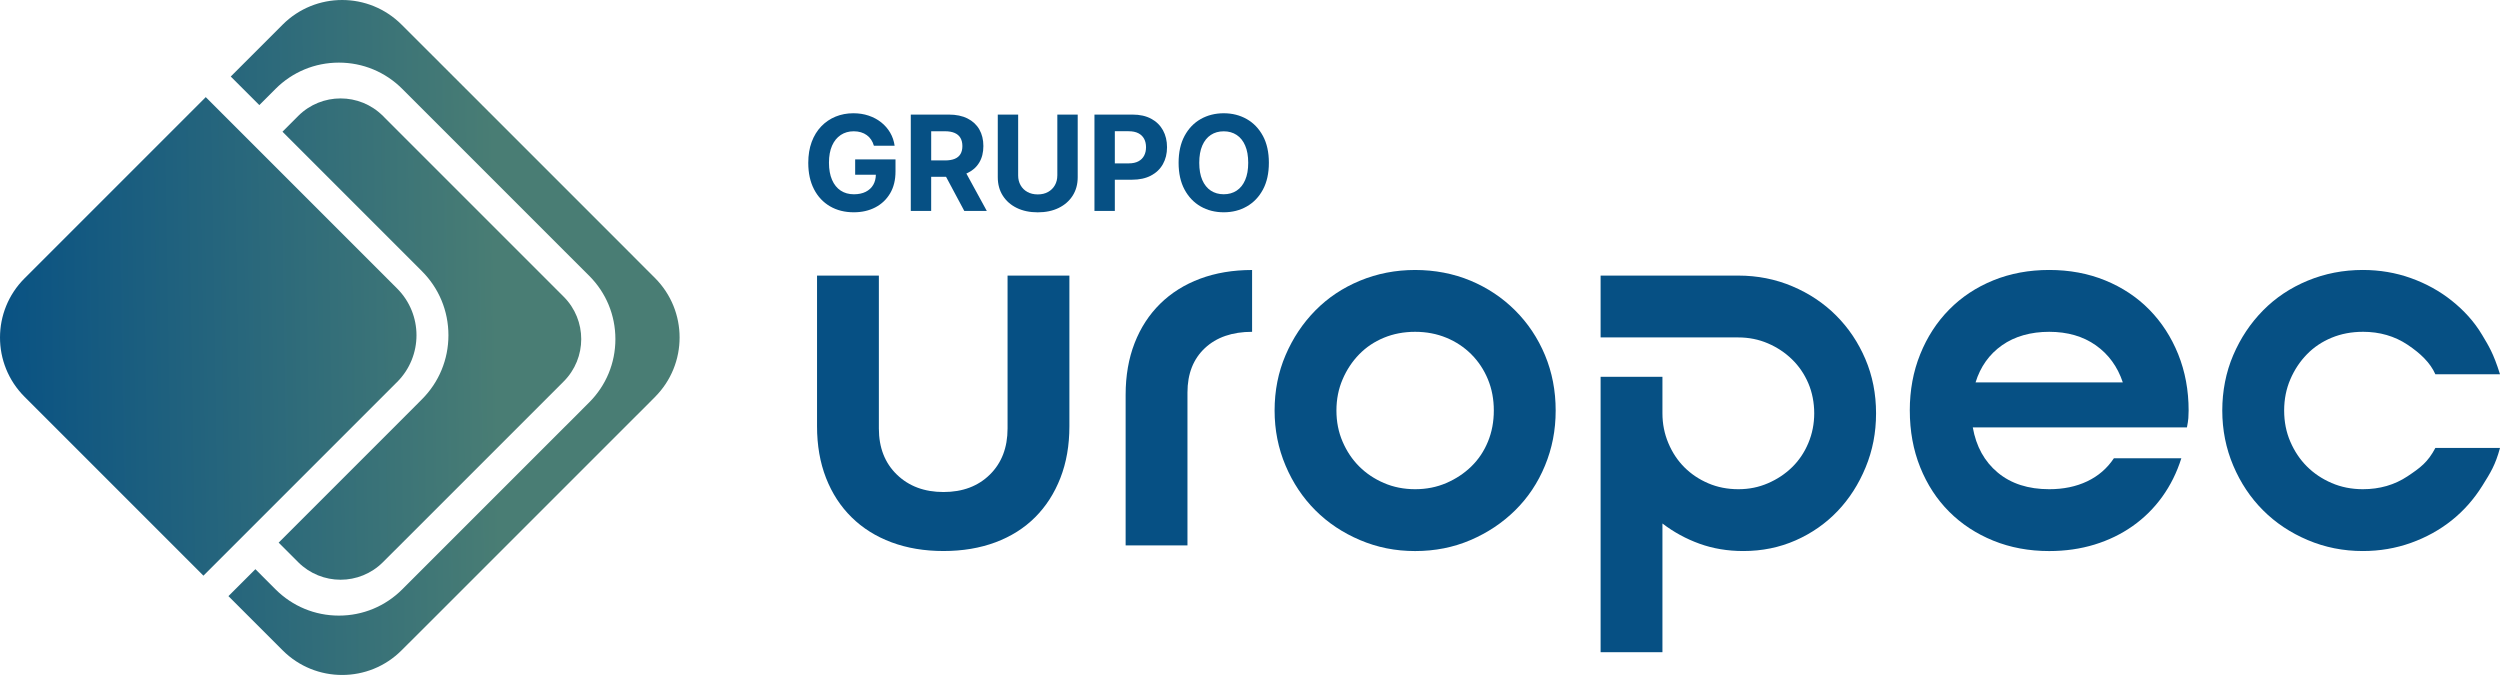 <svg width="280" height="76" viewBox="0 0 280 76" fill="none" xmlns="http://www.w3.org/2000/svg">
<path d="M44.477 42.781L43.694 43.566L42.612 44.648L41.53 45.73L24.871 62.389L22.783 64.475L2.749 44.439C-0.916 40.774 -0.916 34.837 2.749 31.174L23.044 10.878L24.867 12.702L41.526 29.361L44.477 32.312C47.37 35.204 47.37 39.892 44.477 42.785V42.781Z" fill="url(#paint0_linear_216_20)"/>
<path d="M47.253 44.727C49.168 42.812 50.224 40.262 50.224 37.547C50.224 34.832 49.168 32.282 47.248 30.363L31.638 14.752L33.394 12.992C34.706 11.68 36.422 11.023 38.147 11.023C39.872 11.023 41.585 11.68 42.896 12.992L45.34 15.44L60.451 30.549L61.433 31.531L62.414 32.514L63.129 33.228C65.754 35.852 65.754 40.103 63.129 42.727L62.419 43.441L61.437 44.422L60.455 45.406L45.342 60.515L42.894 62.959C41.583 64.272 39.862 64.93 38.145 64.93C36.428 64.93 34.703 64.272 33.392 62.959L31.209 60.776L44.387 47.599L45.438 46.546L46.488 45.496L47.251 44.729L47.253 44.727Z" fill="url(#paint1_linear_216_20)"/>
<path d="M73.36 44.462L72.365 45.462L70.987 46.836L69.609 48.215L48.416 69.408L44.98 72.835C43.143 74.677 40.733 75.596 38.318 75.596C35.904 75.596 33.492 74.677 31.654 72.835L25.585 66.766L28.603 63.748L30.863 66.01C32.759 67.904 35.278 68.948 37.957 68.948C40.636 68.948 43.153 67.902 45.049 66.01L63.218 47.841L64.237 46.826L65.252 45.807L65.992 45.066C67.882 43.175 68.924 40.661 68.924 37.98C68.924 35.298 67.882 32.782 65.987 30.887L65.248 30.15L64.233 29.135L63.214 28.12L47.578 12.48L45.049 9.951C43.153 8.055 40.634 7.013 37.957 7.013C35.28 7.013 32.759 8.055 30.863 9.951L29.044 11.77L25.844 8.571L31.654 2.761C33.492 0.923 35.902 0 38.318 0C40.735 0 43.141 0.923 44.98 2.761L48.412 6.188L69.605 27.381L70.983 28.759L72.357 30.138L73.358 31.136C77.035 34.818 77.035 40.78 73.358 44.462H73.36Z" fill="url(#paint2_linear_216_20)"/>
<path d="M105.671 55.106C107.812 55.106 109.543 54.457 110.865 53.154C112.187 51.853 112.847 50.132 112.847 47.991V30.866H119.772V47.739C119.772 49.879 119.436 51.811 118.765 53.53C118.093 55.251 117.149 56.721 115.932 57.936C114.714 59.154 113.233 60.087 111.494 60.739C109.752 61.388 107.812 61.714 105.671 61.714C103.531 61.714 101.588 61.388 99.849 60.739C98.107 60.089 96.616 59.156 95.38 57.936C94.141 56.719 93.187 55.251 92.514 53.53C91.842 51.809 91.508 49.879 91.508 47.739V30.866H98.433V47.991C98.433 50.132 99.103 51.853 100.448 53.154C101.791 54.455 103.533 55.106 105.673 55.106H105.671Z" fill="#065084"/>
<path d="M140.236 37.163C138.012 37.163 136.247 37.773 134.948 38.988C133.647 40.206 132.996 41.864 132.996 43.963V61.088H126.071V44.215C126.071 42.075 126.407 40.145 127.077 38.424C127.748 36.703 128.704 35.235 129.943 34.018C131.181 32.8 132.67 31.867 134.412 31.215C136.153 30.566 138.096 30.24 140.234 30.24V37.165L140.236 37.163Z" fill="#065084"/>
<path d="M142.755 45.978C142.755 43.754 143.164 41.686 143.983 39.778C144.801 37.869 145.913 36.2 147.32 34.772C148.726 33.345 150.394 32.232 152.326 31.434C154.256 30.637 156.313 30.238 158.495 30.238C160.677 30.238 162.787 30.637 164.696 31.434C166.604 32.232 168.273 33.345 169.701 34.772C171.128 36.198 172.241 37.867 173.039 39.778C173.836 41.688 174.235 43.754 174.235 45.978C174.235 48.202 173.836 50.218 173.039 52.147C172.241 54.079 171.128 55.748 169.701 57.153C168.275 58.561 166.606 59.672 164.696 60.49C162.785 61.309 160.719 61.718 158.495 61.718C156.271 61.718 154.256 61.309 152.326 60.49C150.394 59.672 148.726 58.561 147.32 57.153C145.913 55.748 144.801 54.079 143.983 52.147C143.164 50.218 142.755 48.16 142.755 45.978ZM149.68 45.978C149.68 47.237 149.91 48.403 150.373 49.472C150.835 50.543 151.453 51.466 152.23 52.241C153.007 53.018 153.93 53.636 154.999 54.098C156.068 54.559 157.234 54.791 158.493 54.791C159.752 54.791 160.918 54.561 161.987 54.098C163.058 53.636 163.992 53.018 164.789 52.241C165.587 51.464 166.205 50.541 166.646 49.472C167.087 48.403 167.308 47.237 167.308 45.978C167.308 44.719 167.089 43.553 166.646 42.484C166.205 41.415 165.585 40.481 164.789 39.682C163.992 38.886 163.058 38.266 161.987 37.825C160.918 37.384 159.752 37.163 158.493 37.163C157.234 37.163 156.068 37.384 154.999 37.825C153.93 38.266 153.005 38.886 152.23 39.682C151.453 40.479 150.833 41.413 150.373 42.484C149.912 43.553 149.68 44.719 149.68 45.978Z" fill="#065084"/>
<path d="M186.193 73.05H179.268V42.2H186.193V46.291C186.193 47.467 186.413 48.58 186.856 49.629C187.296 50.679 187.893 51.581 188.649 52.335C189.405 53.091 190.295 53.688 191.325 54.129C192.352 54.57 193.476 54.791 194.693 54.791C195.911 54.791 196.97 54.57 197.999 54.129C199.027 53.688 199.929 53.091 200.706 52.335C201.483 51.579 202.09 50.677 202.531 49.629C202.972 48.58 203.193 47.467 203.193 46.291C203.193 45.116 202.972 43.952 202.531 42.923C202.09 41.895 201.481 41.002 200.706 40.248C199.929 39.492 199.027 38.894 197.999 38.454C196.97 38.013 195.869 37.792 194.693 37.792H179.268V30.866H194.693C196.834 30.866 198.849 31.265 200.737 32.063C202.625 32.861 204.262 33.951 205.647 35.338C207.031 36.722 208.124 38.349 208.921 40.216C209.719 42.083 210.118 44.109 210.118 46.291C210.118 48.474 209.73 50.447 208.953 52.335C208.176 54.223 207.128 55.86 205.806 57.245C204.484 58.63 202.919 59.722 201.115 60.52C199.311 61.315 197.358 61.716 195.259 61.716C193.497 61.716 191.859 61.443 190.349 60.898C188.839 60.352 187.453 59.596 186.193 58.632V73.05Z" fill="#065084"/>
<path d="M213.896 45.978C213.896 43.712 214.282 41.613 215.061 39.682C215.838 37.752 216.918 36.083 218.305 34.676C219.689 33.27 221.337 32.178 223.246 31.401C225.155 30.624 227.243 30.236 229.511 30.236C231.779 30.236 233.865 30.624 235.774 31.401C237.683 32.178 239.331 33.27 240.717 34.676C242.102 36.083 243.182 37.75 243.961 39.682C244.737 41.613 245.126 43.71 245.126 45.978C245.126 46.273 245.115 46.557 245.095 46.828C245.074 47.102 245.021 47.448 244.938 47.866H220.951C221.329 50.007 222.262 51.696 223.753 52.934C225.242 54.173 227.164 54.791 229.513 54.791C231.106 54.791 232.525 54.499 233.763 53.91C235.001 53.323 235.998 52.463 236.754 51.329H244.309C243.806 52.924 243.092 54.361 242.169 55.641C241.246 56.921 240.143 58.014 238.863 58.916C237.583 59.818 236.156 60.511 234.582 60.994C233.007 61.476 231.317 61.718 229.513 61.718C227.247 61.718 225.159 61.33 223.248 60.553C221.337 59.776 219.691 58.696 218.307 57.31C216.922 55.925 215.84 54.267 215.063 52.335C214.287 50.406 213.898 48.286 213.898 45.976L213.896 45.978ZM237.756 42.831C237.167 41.068 236.16 39.684 234.734 38.675C233.308 37.668 231.564 37.163 229.509 37.163C227.454 37.163 225.647 37.666 224.221 38.675C222.795 39.682 221.807 41.068 221.262 42.831H237.756Z" fill="#065084"/>
<path d="M264.638 37.163C263.378 37.163 262.213 37.384 261.144 37.825C260.075 38.266 259.149 38.886 258.375 39.682C257.598 40.479 256.978 41.413 256.518 42.484C256.057 43.553 255.825 44.719 255.825 45.978C255.825 47.237 256.054 48.403 256.518 49.472C256.98 50.543 257.598 51.466 258.375 52.241C259.152 53.018 260.075 53.636 261.144 54.098C262.213 54.559 263.378 54.791 264.638 54.791C266.526 54.791 268.194 54.309 269.644 53.344C271.091 52.379 271.924 51.759 272.76 50.172H280C279.476 52.087 278.962 52.903 278.016 54.413C277.072 55.923 275.928 57.214 274.585 58.285C273.24 59.356 271.72 60.196 270.02 60.804C268.32 61.411 266.526 61.716 264.636 61.716C262.453 61.716 260.396 61.307 258.467 60.488C256.535 59.67 254.866 58.559 253.461 57.151C252.053 55.745 250.942 54.077 250.123 52.145C249.305 50.215 248.895 48.158 248.895 45.976C248.895 43.794 249.305 41.684 250.123 39.776C250.942 37.867 252.053 36.198 253.461 34.77C254.866 33.343 256.535 32.23 258.467 31.432C260.396 30.635 262.453 30.236 264.636 30.236C266.524 30.236 268.32 30.541 270.02 31.148C271.72 31.758 273.24 32.596 274.585 33.667C275.928 34.736 277.11 36.004 278.016 37.539C278.711 38.717 279.248 39.51 280 41.916H272.76C272.196 40.632 271.091 39.575 269.644 38.608C268.196 37.643 266.528 37.161 264.638 37.161V37.163Z" fill="#065084"/>
<path d="M95.778 19.57H98.097C98.088 20.003 97.99 20.379 97.806 20.698C97.612 21.036 97.33 21.295 96.963 21.481C96.595 21.665 96.154 21.759 95.636 21.759C95.066 21.759 94.573 21.621 94.156 21.346C93.738 21.07 93.414 20.669 93.187 20.14C92.959 19.614 92.844 18.973 92.844 18.221C92.844 17.469 92.961 16.832 93.193 16.31C93.425 15.788 93.749 15.392 94.166 15.116C94.582 14.842 95.066 14.704 95.618 14.704C95.912 14.704 96.182 14.742 96.426 14.815C96.67 14.888 96.887 14.995 97.08 15.135C97.272 15.274 97.433 15.442 97.566 15.64C97.7 15.838 97.804 16.066 97.877 16.323H100.198C100.124 15.788 99.957 15.3 99.696 14.855C99.435 14.41 99.101 14.026 98.692 13.702C98.282 13.378 97.815 13.128 97.286 12.95C96.76 12.773 96.19 12.685 95.578 12.685C94.864 12.685 94.202 12.81 93.59 13.059C92.978 13.309 92.443 13.673 91.982 14.151C91.522 14.629 91.163 15.212 90.908 15.899C90.654 16.586 90.526 17.367 90.526 18.242C90.526 19.38 90.739 20.364 91.167 21.191C91.593 22.018 92.191 22.657 92.957 23.104C93.724 23.553 94.613 23.776 95.624 23.776C96.53 23.776 97.334 23.593 98.038 23.225C98.742 22.858 99.293 22.333 99.694 21.655C100.095 20.976 100.296 20.159 100.296 19.211V17.852H95.778V19.57Z" fill="#065084"/>
<path d="M108.334 19.391C108.919 19.117 109.366 18.723 109.675 18.207C109.984 17.691 110.138 17.077 110.138 16.358C110.138 15.64 109.986 15.024 109.683 14.495C109.38 13.967 108.937 13.558 108.359 13.268C107.781 12.977 107.085 12.833 106.269 12.833H102.008V23.628H104.291V19.8H105.957L108.002 23.628H110.523L108.232 19.433C108.265 19.418 108.301 19.405 108.332 19.389L108.334 19.391ZM104.293 14.7H105.832C106.271 14.7 106.636 14.765 106.926 14.892C107.217 15.02 107.432 15.208 107.574 15.454C107.716 15.701 107.787 16.003 107.787 16.36C107.787 16.718 107.716 17.012 107.574 17.252C107.432 17.49 107.217 17.67 106.928 17.789C106.64 17.908 106.279 17.968 105.842 17.968H104.293V14.7Z" fill="#065084"/>
<path d="M118.419 19.65C118.419 20.061 118.329 20.427 118.147 20.746C117.966 21.066 117.711 21.316 117.383 21.5C117.055 21.684 116.669 21.774 116.226 21.774C115.783 21.774 115.401 21.682 115.071 21.5C114.741 21.318 114.484 21.066 114.305 20.746C114.123 20.427 114.033 20.061 114.033 19.65V12.833H111.751V19.844C111.751 20.631 111.936 21.32 112.31 21.909C112.684 22.498 113.204 22.96 113.877 23.288C114.547 23.616 115.332 23.781 116.228 23.781C117.124 23.781 117.903 23.616 118.573 23.288C119.244 22.96 119.768 22.5 120.142 21.909C120.516 21.318 120.703 20.631 120.703 19.844V12.833H118.421V19.65H118.419Z" fill="#065084"/>
<path d="M128.932 13.299C128.355 12.988 127.658 12.833 126.839 12.833H122.579V23.628H124.861V20.128H126.781C127.61 20.128 128.318 19.976 128.903 19.669C129.487 19.364 129.934 18.936 130.243 18.388C130.552 17.839 130.707 17.208 130.707 16.49C130.707 15.772 130.554 15.139 130.252 14.589C129.947 14.04 129.508 13.608 128.932 13.299ZM128.142 17.432C128 17.703 127.785 17.916 127.499 18.069C127.213 18.221 126.85 18.299 126.411 18.299H124.861V14.698H126.401C126.843 14.698 127.209 14.773 127.497 14.922C127.785 15.072 128 15.281 128.142 15.548C128.284 15.815 128.355 16.131 128.355 16.49C128.355 16.849 128.284 17.158 128.142 17.432Z" fill="#065084"/>
<path d="M141.448 15.226C141.003 14.402 140.399 13.771 139.635 13.336C138.87 12.902 138.012 12.685 137.06 12.685C136.107 12.685 135.239 12.902 134.476 13.336C133.714 13.771 133.111 14.399 132.668 15.226C132.225 16.051 132.004 17.054 132.004 18.232C132.004 19.41 132.225 20.406 132.668 21.231C133.111 22.055 133.714 22.688 134.476 23.123C135.239 23.559 136.099 23.776 137.06 23.776C138.02 23.776 138.87 23.559 139.635 23.125C140.399 22.69 141.003 22.062 141.448 21.235C141.892 20.41 142.114 19.407 142.114 18.23C142.114 17.052 141.892 16.051 141.448 15.224V15.226ZM139.459 20.161C139.232 20.686 138.914 21.082 138.503 21.352C138.091 21.623 137.611 21.757 137.058 21.757C136.504 21.757 136.024 21.621 135.613 21.352C135.201 21.08 134.882 20.683 134.656 20.161C134.428 19.637 134.316 18.994 134.316 18.232C134.316 17.469 134.428 16.826 134.656 16.302C134.884 15.778 135.201 15.381 135.613 15.112C136.024 14.84 136.504 14.707 137.058 14.707C137.611 14.707 138.091 14.842 138.503 15.112C138.914 15.383 139.234 15.78 139.459 16.302C139.687 16.826 139.8 17.469 139.8 18.232C139.8 18.994 139.687 19.637 139.459 20.161Z" fill="#065084"/>
<defs>
<linearGradient id="paint0_linear_216_20" x1="-2.447" y1="38.08" x2="55.723" y2="37.151" gradientUnits="userSpaceOnUse">
<stop stop-color="#065084"/>
<stop offset="1" stop-color="#497D74"/>
</linearGradient>
<linearGradient id="paint1_linear_216_20" x1="-2.439" y1="38.625" x2="55.731" y2="37.696" gradientUnits="userSpaceOnUse">
<stop stop-color="#065084"/>
<stop offset="1" stop-color="#497D74"/>
</linearGradient>
<linearGradient id="paint2_linear_216_20" x1="-2.441" y1="38.449" x2="55.729" y2="37.522" gradientUnits="userSpaceOnUse">
<stop stop-color="#065084"/>
<stop offset="1" stop-color="#497D74"/>
</linearGradient>
</defs>
</svg>

